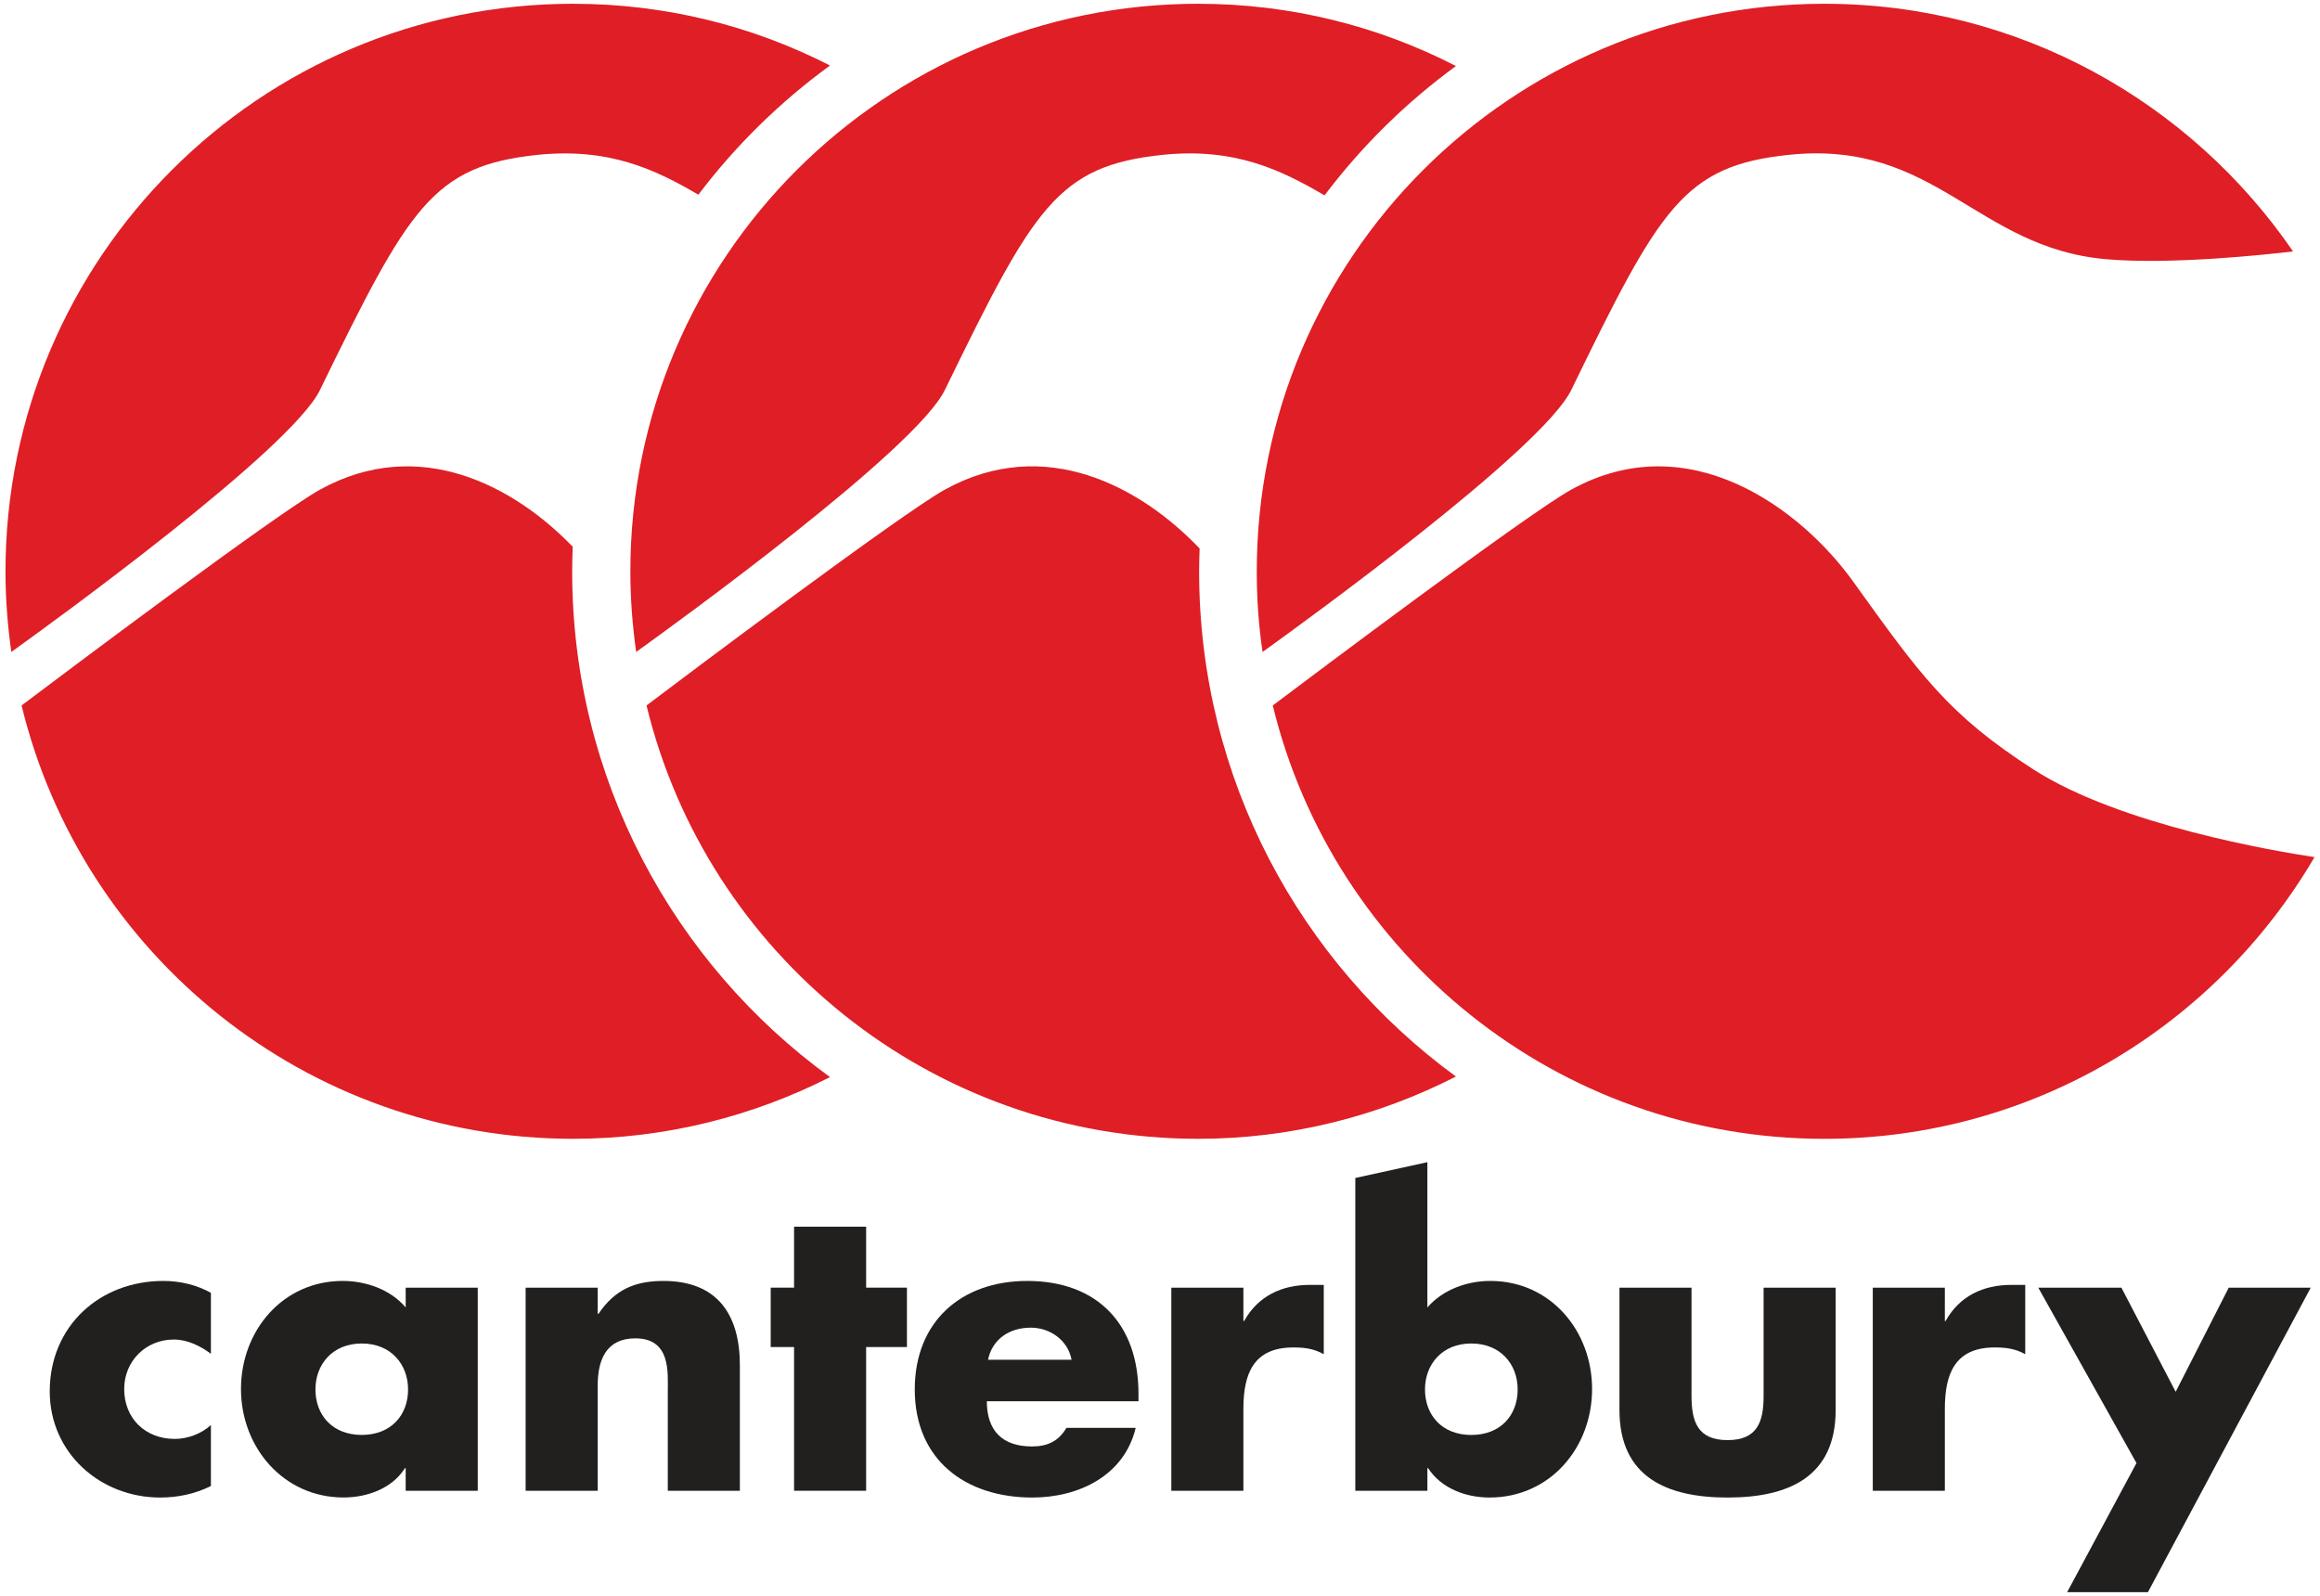 <svg height="48.5" viewBox="0 0 70.5 48.5" width="70.5" xmlns="http://www.w3.org/2000/svg"><g fill="#221f1f" fill-rule="evenodd" transform="translate(-447.607 -605.254)"><path d="m0 0c-.346.193-.751.289-1.155.289-1.55 0-2.763-1.098-2.763-2.686 0-1.492 1.223-2.58 2.686-2.58.423 0 .847.087 1.232.28v1.482c-.231-.212-.568-.337-.876-.337-.722 0-1.232.501-1.232 1.213 0 .683.53 1.203 1.203 1.203.337 0 .645-.154.905-.346z" transform="matrix(1.25 0 0 -1.25 454.016 644.544)"/><path d="m0 0c.712 0 1.126-.51 1.126-1.117 0-.625-.414-1.106-1.126-1.106s-1.126.481-1.126 1.106c0 .607.414 1.117 1.126 1.117m2.82 1.357h-1.752v-.481c-.365.433-.962.645-1.53.645-1.463 0-2.474-1.213-2.474-2.628s1.03-2.637 2.493-2.637c.578 0 1.184.221 1.492.712h.019v-.549h1.752z" transform="matrix(1.25 0 0 -1.25 458.6 646.084)"/><path d="m0 0h-1.752v-4.938h1.752v2.56c0 .617.202 1.146.915 1.146.866 0 .789-.828.789-1.3v-2.406h1.752v3.051c0 1.213-.53 2.051-1.858 2.051-.683 0-1.175-.203-1.579-.799h-.019z" transform="matrix(1.25 0 0 -1.25 465.77 644.388)"/><path d="m0 0h.992v1.444h-.992v1.482h-1.752v-1.482h-.568v-1.444h.568v-3.494h1.752z" transform="matrix(1.25 0 0 -1.25 473.927 646.192)"/><path d="m0 0c.106.51.529.78 1.04.78.471 0 .904-.308.991-.78zm3.658-.828c0 1.685-.992 2.744-2.705 2.744-1.608 0-2.734-.992-2.734-2.638 0-1.704 1.223-2.628 2.859-2.628 1.126 0 2.233.53 2.512 1.694h-1.684c-.193-.327-.462-.452-.838-.452-.721 0-1.097.385-1.097 1.098h3.687z" transform="matrix(1.25 0 0 -1.25 477.631 646.578)"/><path d="m0 0h-1.752v-4.938h1.752v1.992c0 .847.241 1.493 1.213 1.493.269 0 .5-.029.741-.164v1.685h-.337c-.683 0-1.261-.27-1.598-.877l-.019 0z" transform="matrix(1.25 0 0 -1.25 485.391 644.388)"/><path d="m0 0h1.752v.549h.019c.318-.491.914-.713 1.492-.713 1.473 0 2.493 1.213 2.493 2.638 0 1.415-1.011 2.628-2.474 2.628-.568 0-1.155-.212-1.53-.645v3.532l-1.752-.384zm2.82 3.581c.713 0 1.127-.51 1.127-1.117 0-.626-.414-1.107-1.127-1.107-.712 0-1.126.481-1.126 1.107 0 .607.414 1.117 1.126 1.117" transform="matrix(1.25 0 0 -1.25 488.792 650.56)"/><path d="m0 0v-2.974c0-1.627 1.145-2.128 2.628-2.128 1.482 0 2.628.501 2.628 2.128v2.974h-1.752v-2.637c0-.626-.154-1.069-.876-1.069s-.876.443-.876 1.069v2.637z" transform="matrix(1.25 0 0 -1.25 496.819 644.388)"/><path d="m0 0h-1.752v-4.938h1.752v1.992c0 .847.241 1.493 1.213 1.493.269 0 .5-.029.741-.164v1.685h-.337c-.683 0-1.261-.27-1.598-.877l-.019 0z" transform="matrix(1.25 0 0 -1.25 506.707 644.388)"/><path d="m0 0-1.685-3.138h1.964l3.957 7.402h-1.993l-1.29-2.531-1.319 2.531h-2.021z" transform="matrix(1.25 0 0 -1.25 512.53 649.718)"/></g><g fill="#df1e25"><path d="m0 0c2.158 4.43 2.726 5.453 5.299 5.718 3.555.366 4.543-2.256 7.689-2.537 1.581-.142 3.933.113 4.559.188-2.486 3.628-6.662 6.021-11.394 6.021-7.619 0-13.798-6.184-13.798-13.803 0-.664.045-1.317.141-1.956.956.686 6.797 4.915 7.504 6.369" transform="matrix(1.25 0 0 -1.25 47.747 11.852)"/><path d="m0 0c5.084 0 9.522 2.76 11.916 6.849-.942.142-4.721.776-6.824 2.126-2.083 1.339-2.76 2.303-4.392 4.574-1.25 1.743-3.975 3.823-6.853 2.234-1.047-.576-6.359-4.572-7.256-5.247 1.47-6.043 6.913-10.536 13.409-10.536" transform="matrix(1.25 0 0 -1.25 55.438 34.61)"/><path d="m0 0c-1.876.961-3.998 1.501-6.246 1.501-7.619 0-13.798-6.184-13.798-13.803 0-.664.051-1.317.142-1.956.956.686 6.796 4.915 7.503 6.369 2.161 4.43 2.727 5.453 5.302 5.718 1.722.174 2.842-.351 3.897-.97.905 1.197 1.985 2.255 3.2 3.141" transform="matrix(1.25 0 0 -1.25 25.222 1.991)"/><path d="m0 0c0 .202.006.405.013.602-1.418 1.47-3.727 2.722-6.143 1.388-1.047-.576-6.36-4.572-7.255-5.247 1.465-6.043 6.911-10.536 13.407-10.536 2.249 0 4.37.548 6.246 1.5-3.799 2.76-6.268 7.247-6.268 12.293" transform="matrix(1.25 0 0 -1.25 17.387 17.368)"/><path d="m0 0c-1.882.97-4.013 1.514-6.266 1.514-7.627 0-13.804-6.184-13.804-13.803 0-.664.051-1.317.141-1.956.955.686 6.798 4.915 7.504 6.369 2.161 4.43 2.728 5.453 5.306 5.718 1.733.176 2.858-.36 3.924-.987.904 1.198 1.981 2.258 3.195 3.145" transform="matrix(1.25 0 0 -1.25 44.243 2.007)"/><path d="m0 0c0 .188.005.374.012.559-1.418 1.487-3.751 2.779-6.194 1.431-1.045-.576-6.36-4.572-7.252-5.247 1.464-6.043 6.908-10.536 13.412-10.536 2.253 0 4.384.553 6.265 1.514-3.785 2.762-6.243 7.241-6.243 12.279" transform="matrix(1.25 0 0 -1.25 36.439 17.368)"/></g></svg>